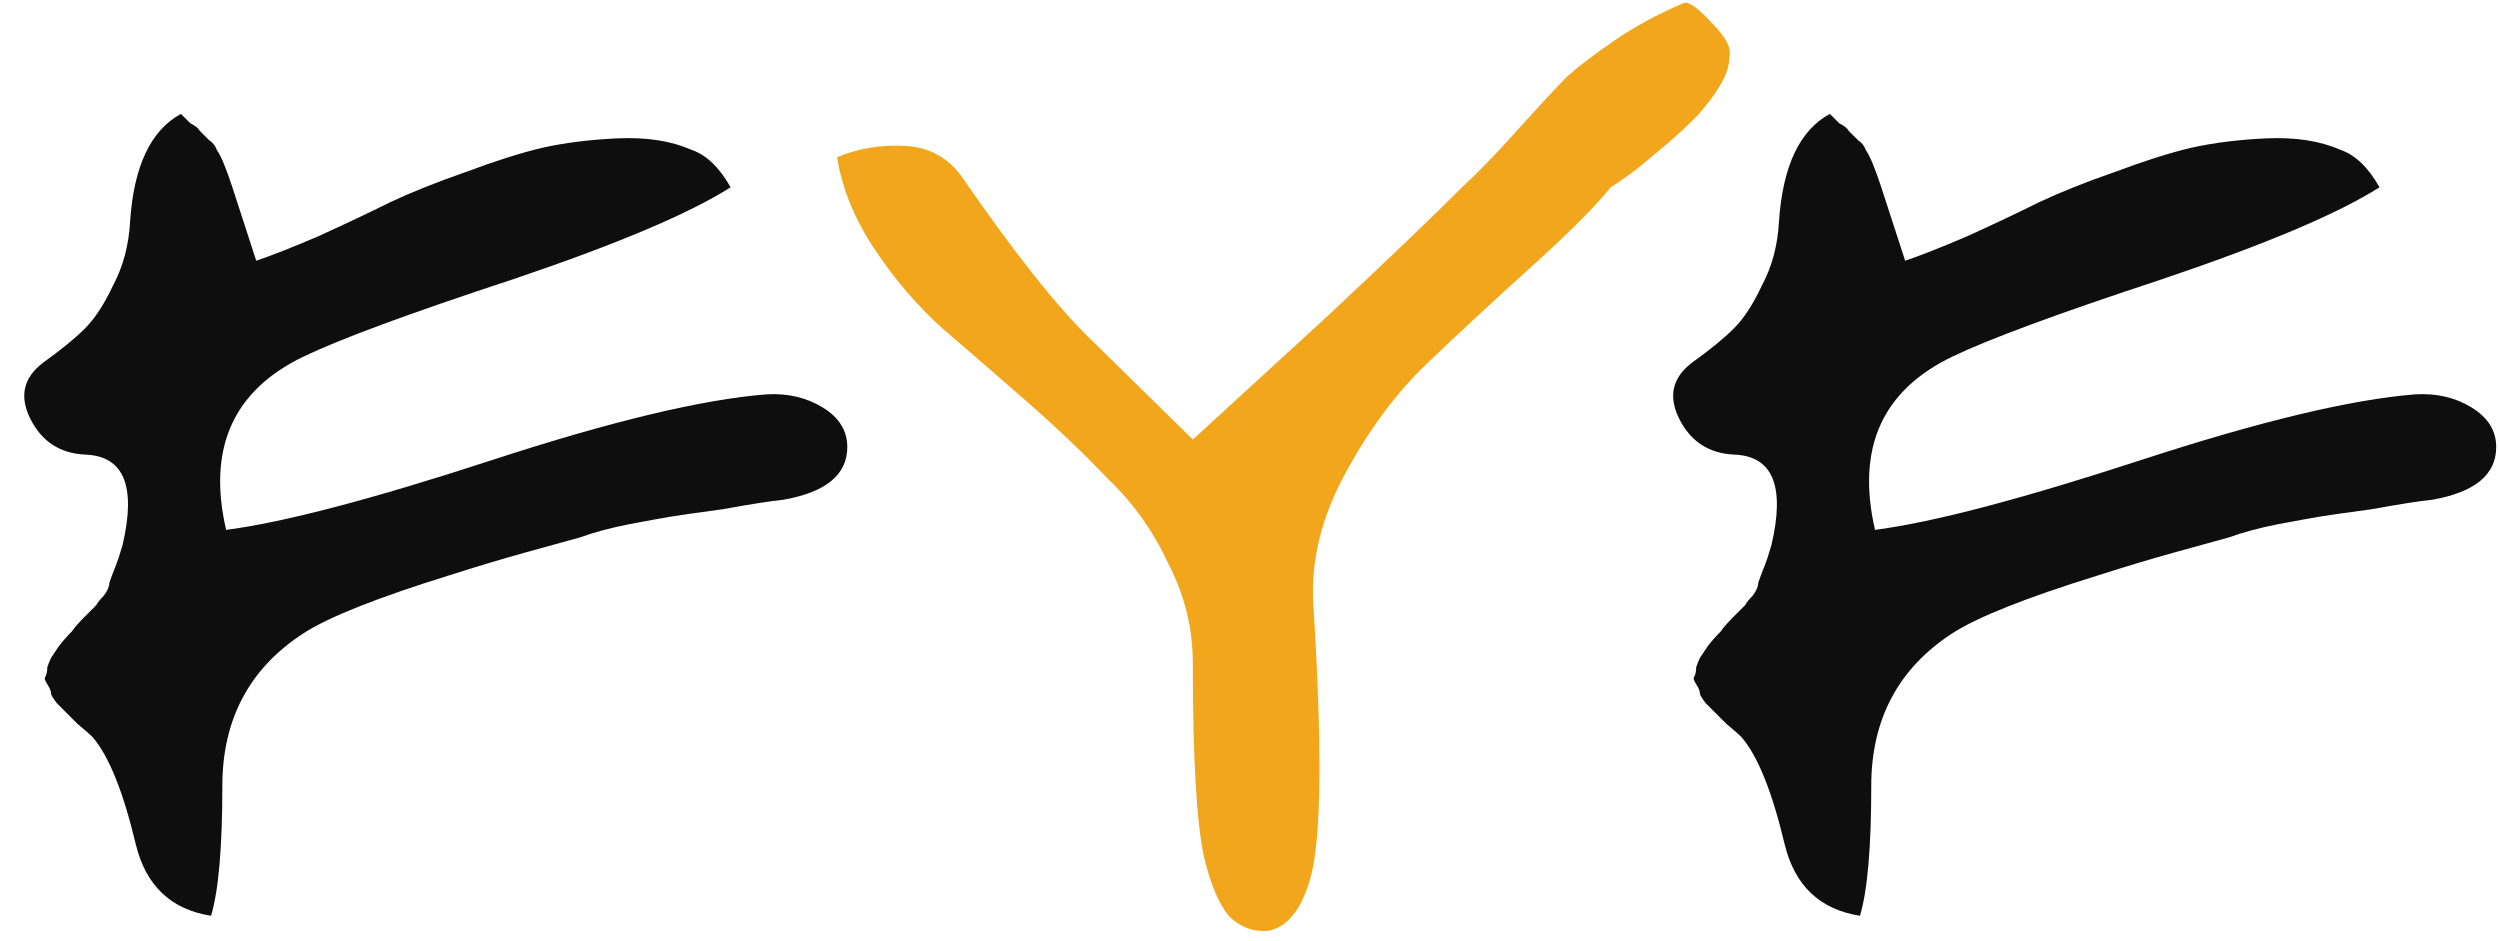 <svg width="85" height="32" viewBox="0 0 85 32" fill="none" xmlns="http://www.w3.org/2000/svg">
<path d="M26.056 13.408C26.781 13.365 27.421 13.515 27.976 13.856C28.531 14.197 28.808 14.645 28.808 15.2C28.808 16.139 28.083 16.736 26.632 16.992C26.205 17.035 25.523 17.141 24.584 17.312C23.645 17.44 23.048 17.525 22.792 17.568C22.536 17.611 22.067 17.696 21.384 17.824C20.744 17.952 20.189 18.101 19.72 18.272C19.251 18.4 18.632 18.571 17.864 18.784C17.096 18.997 16.243 19.253 15.304 19.552C12.829 20.32 11.165 20.981 10.312 21.536C8.477 22.731 7.56 24.459 7.56 26.72C7.56 28.811 7.432 30.283 7.176 31.136C5.811 30.923 4.957 30.112 4.616 28.704C4.189 26.912 3.699 25.696 3.144 25.056C3.059 24.971 2.888 24.821 2.632 24.608C2.419 24.395 2.291 24.267 2.248 24.224C2.205 24.181 2.099 24.075 1.928 23.904C1.8 23.733 1.736 23.627 1.736 23.584C1.736 23.499 1.693 23.392 1.608 23.264C1.523 23.136 1.501 23.051 1.544 23.008C1.587 22.923 1.608 22.816 1.608 22.688C1.651 22.56 1.693 22.453 1.736 22.368C1.821 22.24 1.907 22.112 1.992 21.984C2.12 21.813 2.269 21.643 2.44 21.472C2.525 21.344 2.675 21.173 2.888 20.96C3.101 20.747 3.229 20.619 3.272 20.576C3.315 20.491 3.4 20.384 3.528 20.256C3.656 20.085 3.72 19.936 3.72 19.808C3.763 19.68 3.827 19.509 3.912 19.296C3.997 19.083 4.083 18.827 4.168 18.528C4.637 16.523 4.211 15.499 2.888 15.456C2.035 15.413 1.416 15.008 1.032 14.24C0.648 13.472 0.797 12.832 1.48 12.32C2.077 11.893 2.547 11.509 2.888 11.168C3.229 10.827 3.549 10.336 3.848 9.696C4.189 9.056 4.381 8.331 4.424 7.52C4.552 5.643 5.128 4.427 6.152 3.872C6.237 3.957 6.344 4.064 6.472 4.192C6.643 4.277 6.749 4.363 6.792 4.448C6.877 4.533 6.984 4.64 7.112 4.768C7.24 4.853 7.325 4.96 7.368 5.088C7.453 5.216 7.539 5.387 7.624 5.6C7.709 5.813 7.795 6.048 7.88 6.304L8.712 8.864C9.224 8.693 9.928 8.416 10.824 8.032C11.763 7.605 12.573 7.221 13.256 6.88C13.981 6.539 14.835 6.197 15.816 5.856C16.84 5.472 17.715 5.195 18.44 5.024C19.208 4.853 20.061 4.747 21 4.704C21.981 4.661 22.813 4.789 23.496 5.088C24.008 5.259 24.456 5.685 24.84 6.368C23.432 7.264 20.957 8.309 17.416 9.504C13.917 10.656 11.549 11.531 10.312 12.128C7.923 13.28 7.048 15.243 7.688 18.016C9.651 17.76 12.659 16.971 16.712 15.648C20.765 14.325 23.88 13.579 26.056 13.408ZM82.118 13.408C82.844 13.365 83.484 13.515 84.038 13.856C84.593 14.197 84.871 14.645 84.871 15.2C84.871 16.139 84.145 16.736 82.695 16.992C82.268 17.035 81.585 17.141 80.647 17.312C79.708 17.44 79.111 17.525 78.855 17.568C78.599 17.611 78.129 17.696 77.447 17.824C76.806 17.952 76.252 18.101 75.782 18.272C75.313 18.4 74.695 18.571 73.927 18.784C73.159 18.997 72.305 19.253 71.367 19.552C68.892 20.32 67.228 20.981 66.374 21.536C64.54 22.731 63.623 24.459 63.623 26.72C63.623 28.811 63.495 30.283 63.239 31.136C61.873 30.923 61.02 30.112 60.678 28.704C60.252 26.912 59.761 25.696 59.206 25.056C59.121 24.971 58.95 24.821 58.694 24.608C58.481 24.395 58.353 24.267 58.31 24.224C58.268 24.181 58.161 24.075 57.99 23.904C57.862 23.733 57.798 23.627 57.798 23.584C57.798 23.499 57.756 23.392 57.67 23.264C57.585 23.136 57.564 23.051 57.606 23.008C57.649 22.923 57.67 22.816 57.67 22.688C57.713 22.56 57.756 22.453 57.798 22.368C57.884 22.24 57.969 22.112 58.054 21.984C58.182 21.813 58.332 21.643 58.502 21.472C58.588 21.344 58.737 21.173 58.95 20.96C59.164 20.747 59.292 20.619 59.334 20.576C59.377 20.491 59.462 20.384 59.59 20.256C59.718 20.085 59.782 19.936 59.782 19.808C59.825 19.68 59.889 19.509 59.974 19.296C60.06 19.083 60.145 18.827 60.23 18.528C60.7 16.523 60.273 15.499 58.95 15.456C58.097 15.413 57.478 15.008 57.094 14.24C56.711 13.472 56.86 12.832 57.542 12.32C58.14 11.893 58.609 11.509 58.95 11.168C59.292 10.827 59.612 10.336 59.91 9.696C60.252 9.056 60.444 8.331 60.486 7.52C60.614 5.643 61.191 4.427 62.215 3.872C62.3 3.957 62.407 4.064 62.535 4.192C62.705 4.277 62.812 4.363 62.855 4.448C62.94 4.533 63.047 4.64 63.175 4.768C63.303 4.853 63.388 4.96 63.431 5.088C63.516 5.216 63.601 5.387 63.687 5.6C63.772 5.813 63.857 6.048 63.943 6.304L64.775 8.864C65.287 8.693 65.99 8.416 66.886 8.032C67.825 7.605 68.636 7.221 69.319 6.88C70.044 6.539 70.897 6.197 71.879 5.856C72.903 5.472 73.777 5.195 74.502 5.024C75.27 4.853 76.124 4.747 77.062 4.704C78.044 4.661 78.876 4.789 79.558 5.088C80.07 5.259 80.519 5.685 80.903 6.368C79.495 7.264 77.02 8.309 73.478 9.504C69.98 10.656 67.612 11.531 66.374 12.128C63.985 13.28 63.111 15.243 63.751 18.016C65.713 17.76 68.721 16.971 72.775 15.648C76.828 14.325 79.942 13.579 82.118 13.408Z" fill="#0F0E0E"/>
<path d="M28.46 5.344C29.185 5.045 29.953 4.917 30.764 4.96C31.575 5.003 32.215 5.344 32.684 5.984C34.476 8.587 35.948 10.443 37.1 11.552L40.556 14.944C41.623 13.963 43.159 12.555 45.164 10.72C47.169 8.843 48.684 7.392 49.708 6.368C50.263 5.856 50.903 5.195 51.628 4.384C52.396 3.531 52.951 2.933 53.292 2.592C53.676 2.251 54.209 1.845 54.892 1.376C55.575 0.907 56.364 0.48 57.26 0.096C57.431 0.053 57.751 0.288 58.22 0.8C58.689 1.269 58.881 1.653 58.796 1.952C58.796 2.251 58.689 2.571 58.476 2.912C58.305 3.211 58.049 3.552 57.708 3.936C57.367 4.277 57.047 4.576 56.748 4.832C56.449 5.088 56.065 5.408 55.596 5.792C55.127 6.133 54.849 6.325 54.764 6.368C54.252 7.008 53.335 7.925 52.012 9.12C50.689 10.315 49.516 11.403 48.492 12.384C47.468 13.365 46.551 14.603 45.74 16.096C44.929 17.589 44.567 19.061 44.652 20.512C44.951 25.291 44.929 28.363 44.588 29.728C44.289 30.88 43.799 31.52 43.116 31.648C42.604 31.691 42.156 31.52 41.772 31.136C41.431 30.709 41.153 30.048 40.94 29.152C40.684 28 40.556 25.803 40.556 22.56C40.556 21.365 40.279 20.235 39.724 19.168C39.212 18.059 38.529 17.099 37.676 16.288C36.865 15.435 35.948 14.56 34.924 13.664C33.9 12.768 32.94 11.936 32.044 11.168C31.191 10.4 30.423 9.504 29.74 8.48C29.057 7.456 28.631 6.411 28.46 5.344Z" fill="#F2A61C"/>
</svg>
